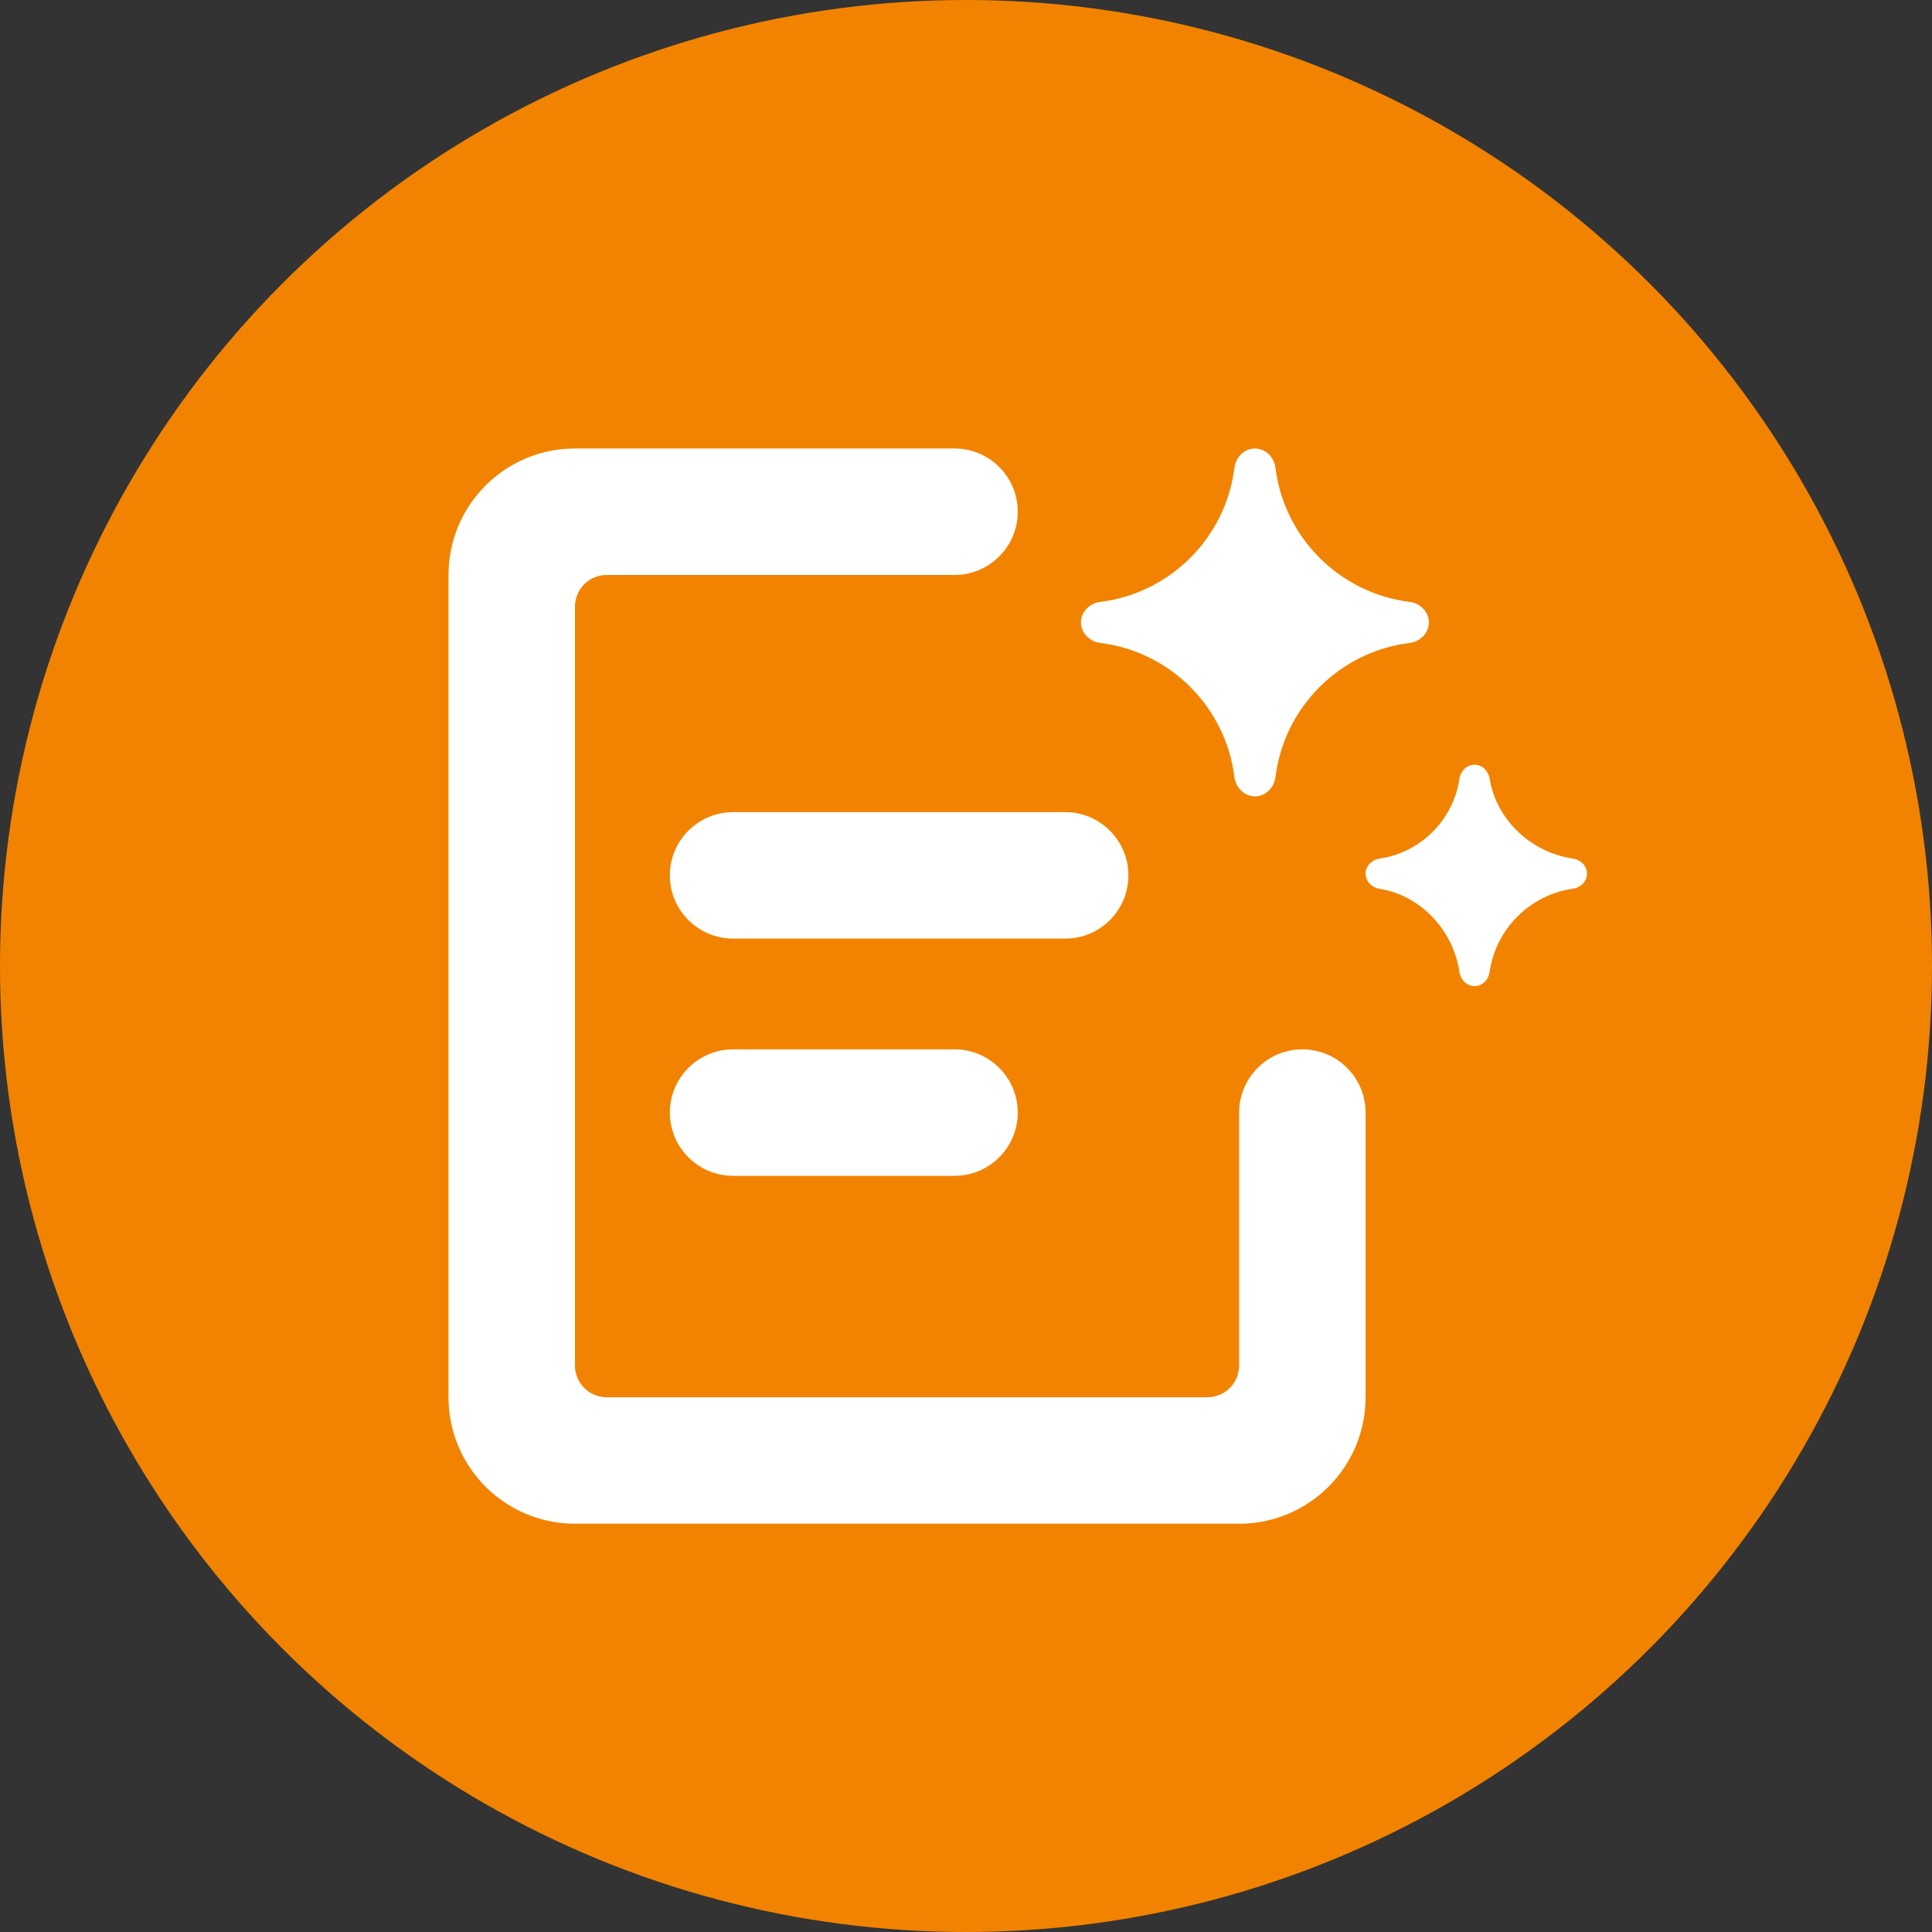 <svg width="56" height="56" viewBox="0 0 56 56" fill="none" xmlns="http://www.w3.org/2000/svg">
<rect x="0" y="0" width="56" height="56" fill="#333333" stroke="none"/>
<circle cx="28" cy="28" r="28" fill="#F28300"/>
<path d="M36.97 13.559C36.93 13.251 36.684 13 36.375 13C36.066 13 35.818 13.251 35.78 13.559C35.528 15.587 33.921 17.194 31.893 17.446C31.585 17.484 31.332 17.732 31.332 18.041C31.332 18.35 31.585 18.598 31.893 18.636C33.921 18.888 35.528 20.495 35.78 22.523C35.818 22.831 36.066 23.082 36.375 23.082C36.684 23.082 36.93 22.831 36.97 22.523C37.222 20.495 38.829 18.888 40.858 18.636C41.163 18.598 41.416 18.35 41.416 18.041C41.416 17.732 41.163 17.484 40.858 17.446C38.829 17.194 37.222 15.587 36.97 13.559Z" fill="white"/>
<path d="M43.179 22.572C43.143 22.35 42.965 22.166 42.739 22.166C42.514 22.166 42.335 22.35 42.303 22.572C42.126 23.766 41.182 24.71 39.989 24.887C39.766 24.919 39.582 25.098 39.582 25.323C39.582 25.549 39.766 25.727 39.988 25.763C41.184 25.954 42.127 26.968 42.303 28.176C42.335 28.4 42.514 28.582 42.739 28.582C42.965 28.582 43.145 28.4 43.176 28.176C43.355 26.927 44.343 25.937 45.593 25.76C45.816 25.727 46 25.549 46 25.323C46 25.098 45.816 24.919 45.593 24.887C44.384 24.712 43.37 23.766 43.179 22.572Z" fill="white"/>
<path fill-rule="evenodd" clip-rule="evenodd" d="M13 16.666C13 14.641 14.641 13 16.666 13H27.666C28.678 13 29.5 13.82 29.5 14.832C29.5 15.845 28.678 16.666 27.666 16.666H17.582C17.077 16.666 16.666 17.077 16.666 17.582V39.582C16.666 40.089 17.077 40.5 17.582 40.5H35C35.505 40.5 35.916 40.089 35.916 39.582V32.25C35.916 31.238 36.737 30.416 37.75 30.416C38.762 30.416 39.582 31.238 39.582 32.25V40.5C39.582 42.525 37.941 44.166 35.916 44.166H16.666C14.641 44.166 13 42.525 13 40.5L13 16.666Z" fill="white"/>
<path fill-rule="evenodd" clip-rule="evenodd" d="M32.707 25.374C32.707 26.386 31.887 27.206 30.875 27.206H21.25C20.238 27.206 19.416 26.386 19.416 25.374C19.416 24.362 20.238 23.54 21.25 23.54H30.875C31.887 23.54 32.707 24.362 32.707 25.374Z" fill="white"/>
<path fill-rule="evenodd" clip-rule="evenodd" d="M29.5 32.25C29.5 33.262 28.678 34.082 27.666 34.082H21.25C20.238 34.082 19.416 33.262 19.416 32.25C19.416 31.238 20.238 30.416 21.25 30.416H27.666C28.678 30.416 29.5 31.238 29.5 32.25Z" fill="white"/>
</svg>
